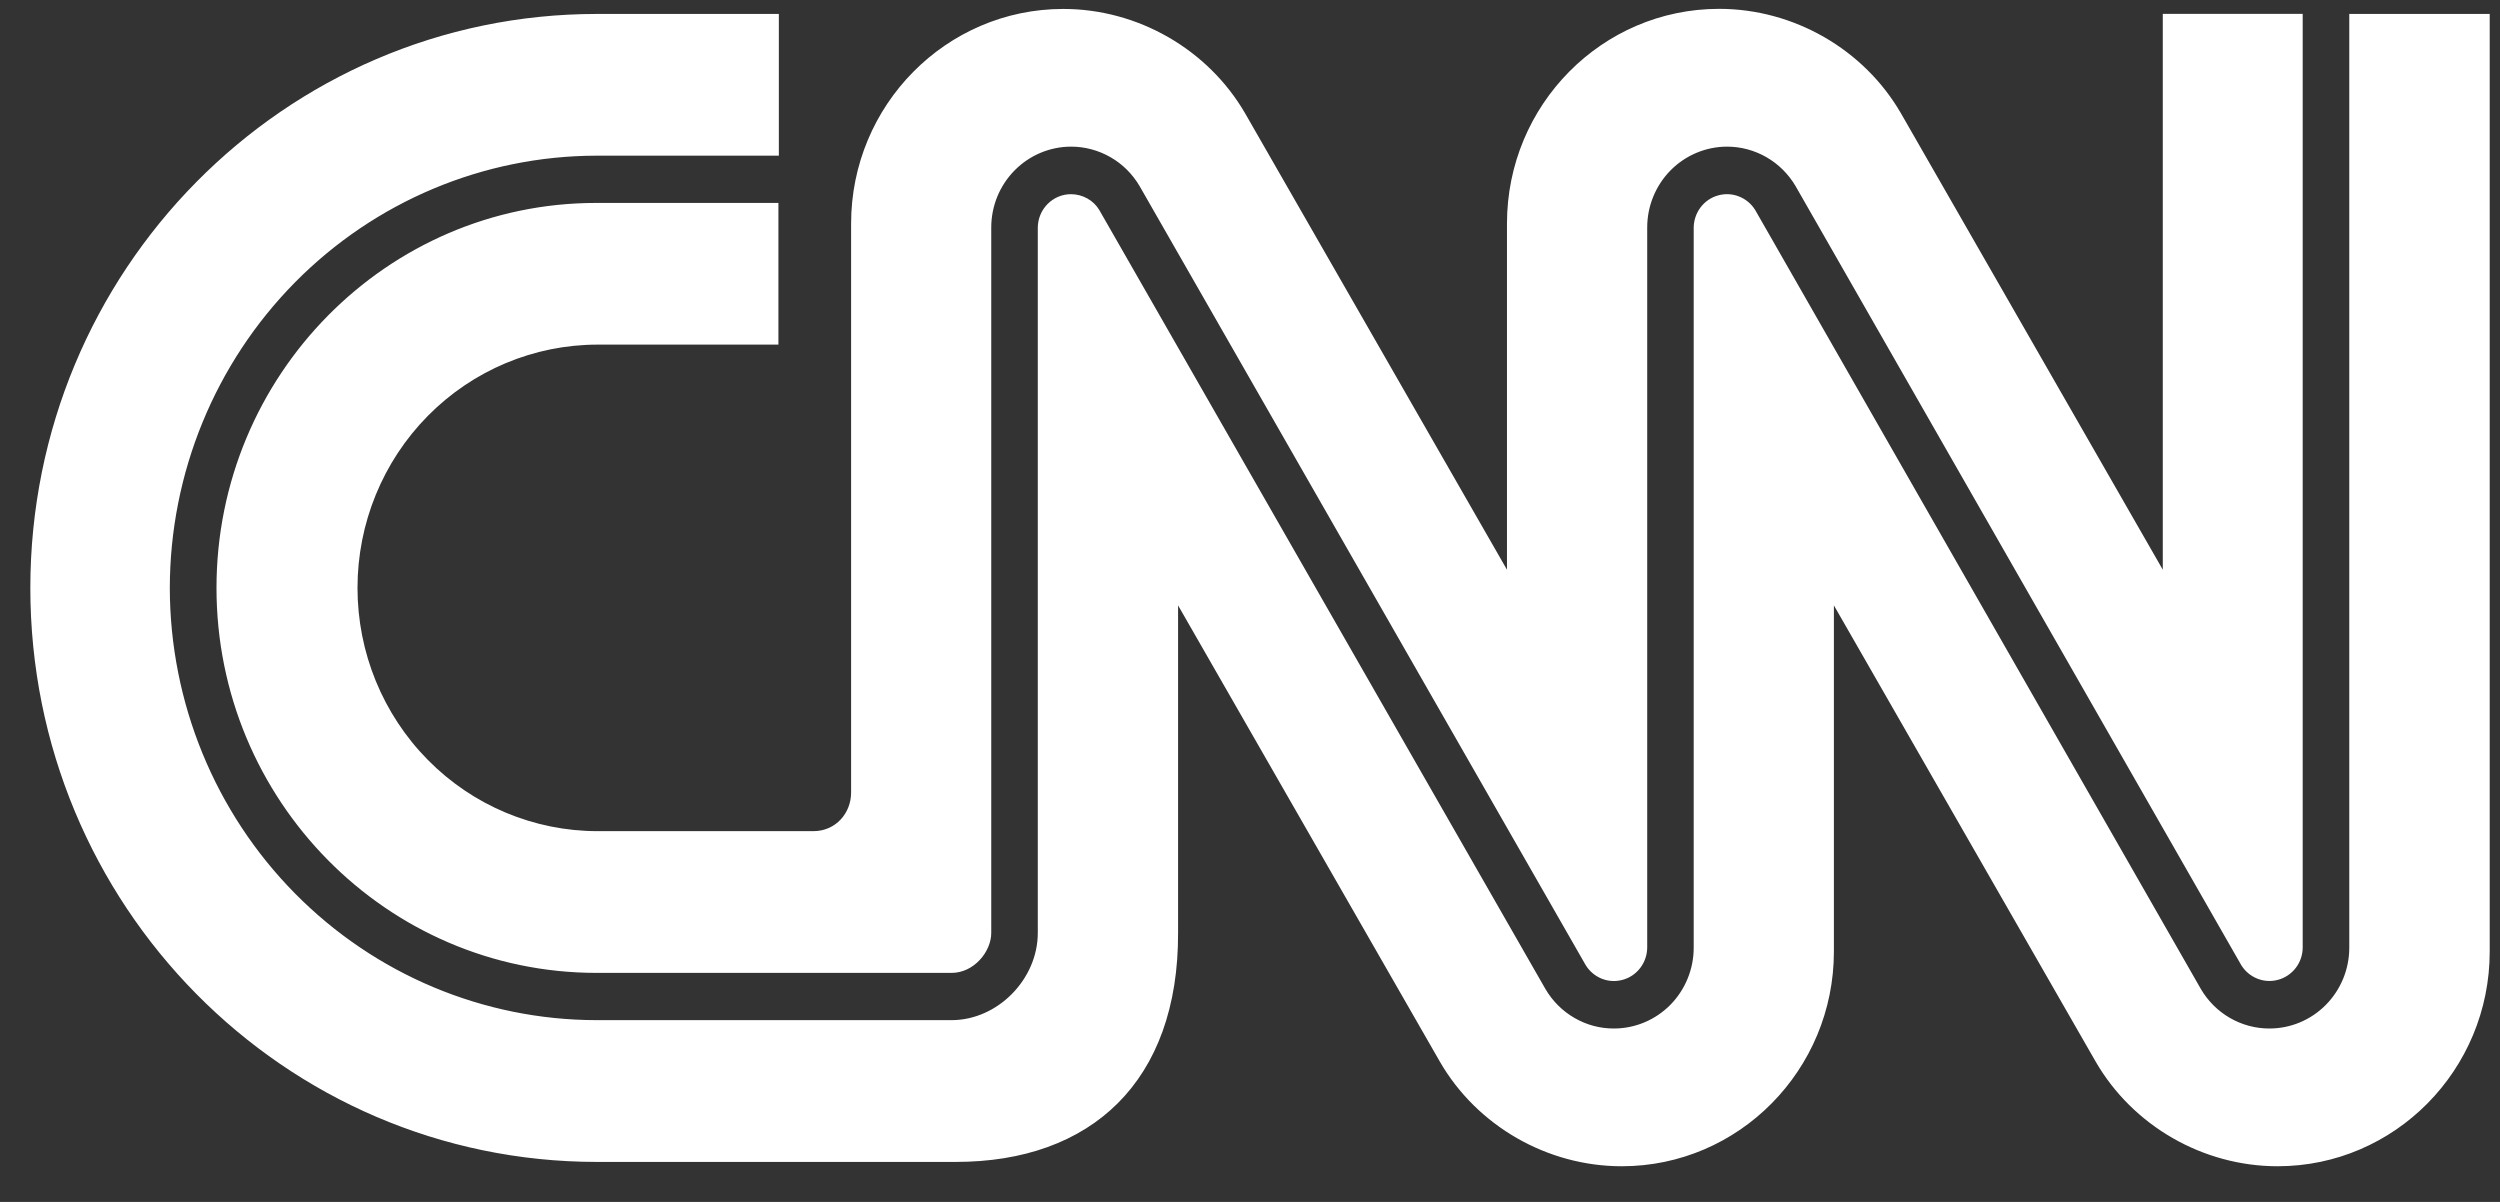 <svg width="52" height="25" viewBox="0 0 52 25" fill="none" xmlns="http://www.w3.org/2000/svg">
<rect x="0" y="0" width="52" height="25" fill="#333333" stroke="none"/>
<path d="M4.503 12.229C4.503 16.644 8.044 20.236 12.409 20.236H19.794C20.257 20.236 20.618 19.795 20.618 19.405V4.731C20.618 4.286 20.793 3.858 21.105 3.543C21.416 3.228 21.838 3.051 22.278 3.05C22.566 3.05 22.849 3.126 23.099 3.27C23.35 3.414 23.558 3.622 23.705 3.873L32.982 20.074C33.061 20.203 33.179 20.302 33.319 20.358C33.459 20.413 33.612 20.42 33.756 20.379C33.901 20.339 34.028 20.251 34.119 20.131C34.21 20.011 34.26 19.863 34.262 19.712V4.731C34.262 4.286 34.437 3.858 34.748 3.543C35.06 3.228 35.482 3.051 35.922 3.05C36.21 3.05 36.493 3.126 36.743 3.27C36.993 3.414 37.202 3.622 37.349 3.873L46.617 20.073C46.696 20.202 46.814 20.301 46.953 20.356C47.093 20.412 47.246 20.419 47.391 20.378C47.535 20.338 47.662 20.25 47.754 20.13C47.845 20.01 47.895 19.863 47.896 19.711V0.289H44.986V11.85L39.541 2.359C38.771 1.026 37.311 0.184 35.757 0.184C33.323 0.184 31.345 2.184 31.345 4.65V11.85L25.9 2.36C25.128 1.027 23.668 0.186 22.116 0.186C19.682 0.186 17.703 2.186 17.703 4.651V16.481C17.705 16.911 17.385 17.287 16.92 17.288H12.431C11.106 17.288 9.835 16.755 8.899 15.806C7.962 14.857 7.436 13.57 7.436 12.228C7.436 10.886 7.962 9.599 8.899 8.65C9.835 7.702 11.106 7.168 12.431 7.168H16.191V4.221H12.399C8.049 4.221 4.503 7.807 4.503 12.229ZM48.865 0.29V19.712C48.865 20.158 48.69 20.585 48.378 20.901C48.067 21.216 47.645 21.393 47.205 21.393C46.917 21.394 46.634 21.318 46.384 21.174C46.133 21.03 45.925 20.822 45.778 20.571L36.509 4.37C36.43 4.241 36.312 4.142 36.172 4.087C36.033 4.031 35.879 4.024 35.735 4.065C35.591 4.105 35.464 4.192 35.372 4.313C35.281 4.433 35.231 4.58 35.229 4.732V19.712C35.229 20.158 35.054 20.585 34.743 20.901C34.431 21.216 34.01 21.393 33.569 21.393C33.281 21.394 32.997 21.318 32.747 21.172C32.496 21.027 32.288 20.818 32.142 20.566L22.866 4.37C22.747 4.166 22.516 4.039 22.276 4.039C22.093 4.039 21.918 4.113 21.789 4.244C21.659 4.375 21.587 4.552 21.586 4.737V19.405C21.586 20.371 20.748 21.219 19.793 21.219H12.409C10.055 21.217 7.799 20.269 6.135 18.583C4.471 16.898 3.535 14.612 3.532 12.229C3.535 9.845 4.471 7.56 6.135 5.874C7.799 4.189 10.055 3.241 12.409 3.238H16.2V0.29H12.418C5.909 0.29 0.631 5.635 0.631 12.229C0.631 18.823 5.903 24.168 12.418 24.168H19.874C22.698 24.17 24.514 22.494 24.504 19.402V12.592L29.949 22.082C30.719 23.416 32.179 24.258 33.733 24.258C36.167 24.258 38.145 22.257 38.145 19.793V12.592L43.59 22.082C44.361 23.416 45.82 24.258 47.374 24.258C49.808 24.258 51.786 22.257 51.786 19.793V0.29H48.865Z" fill="white"/>
</svg>
